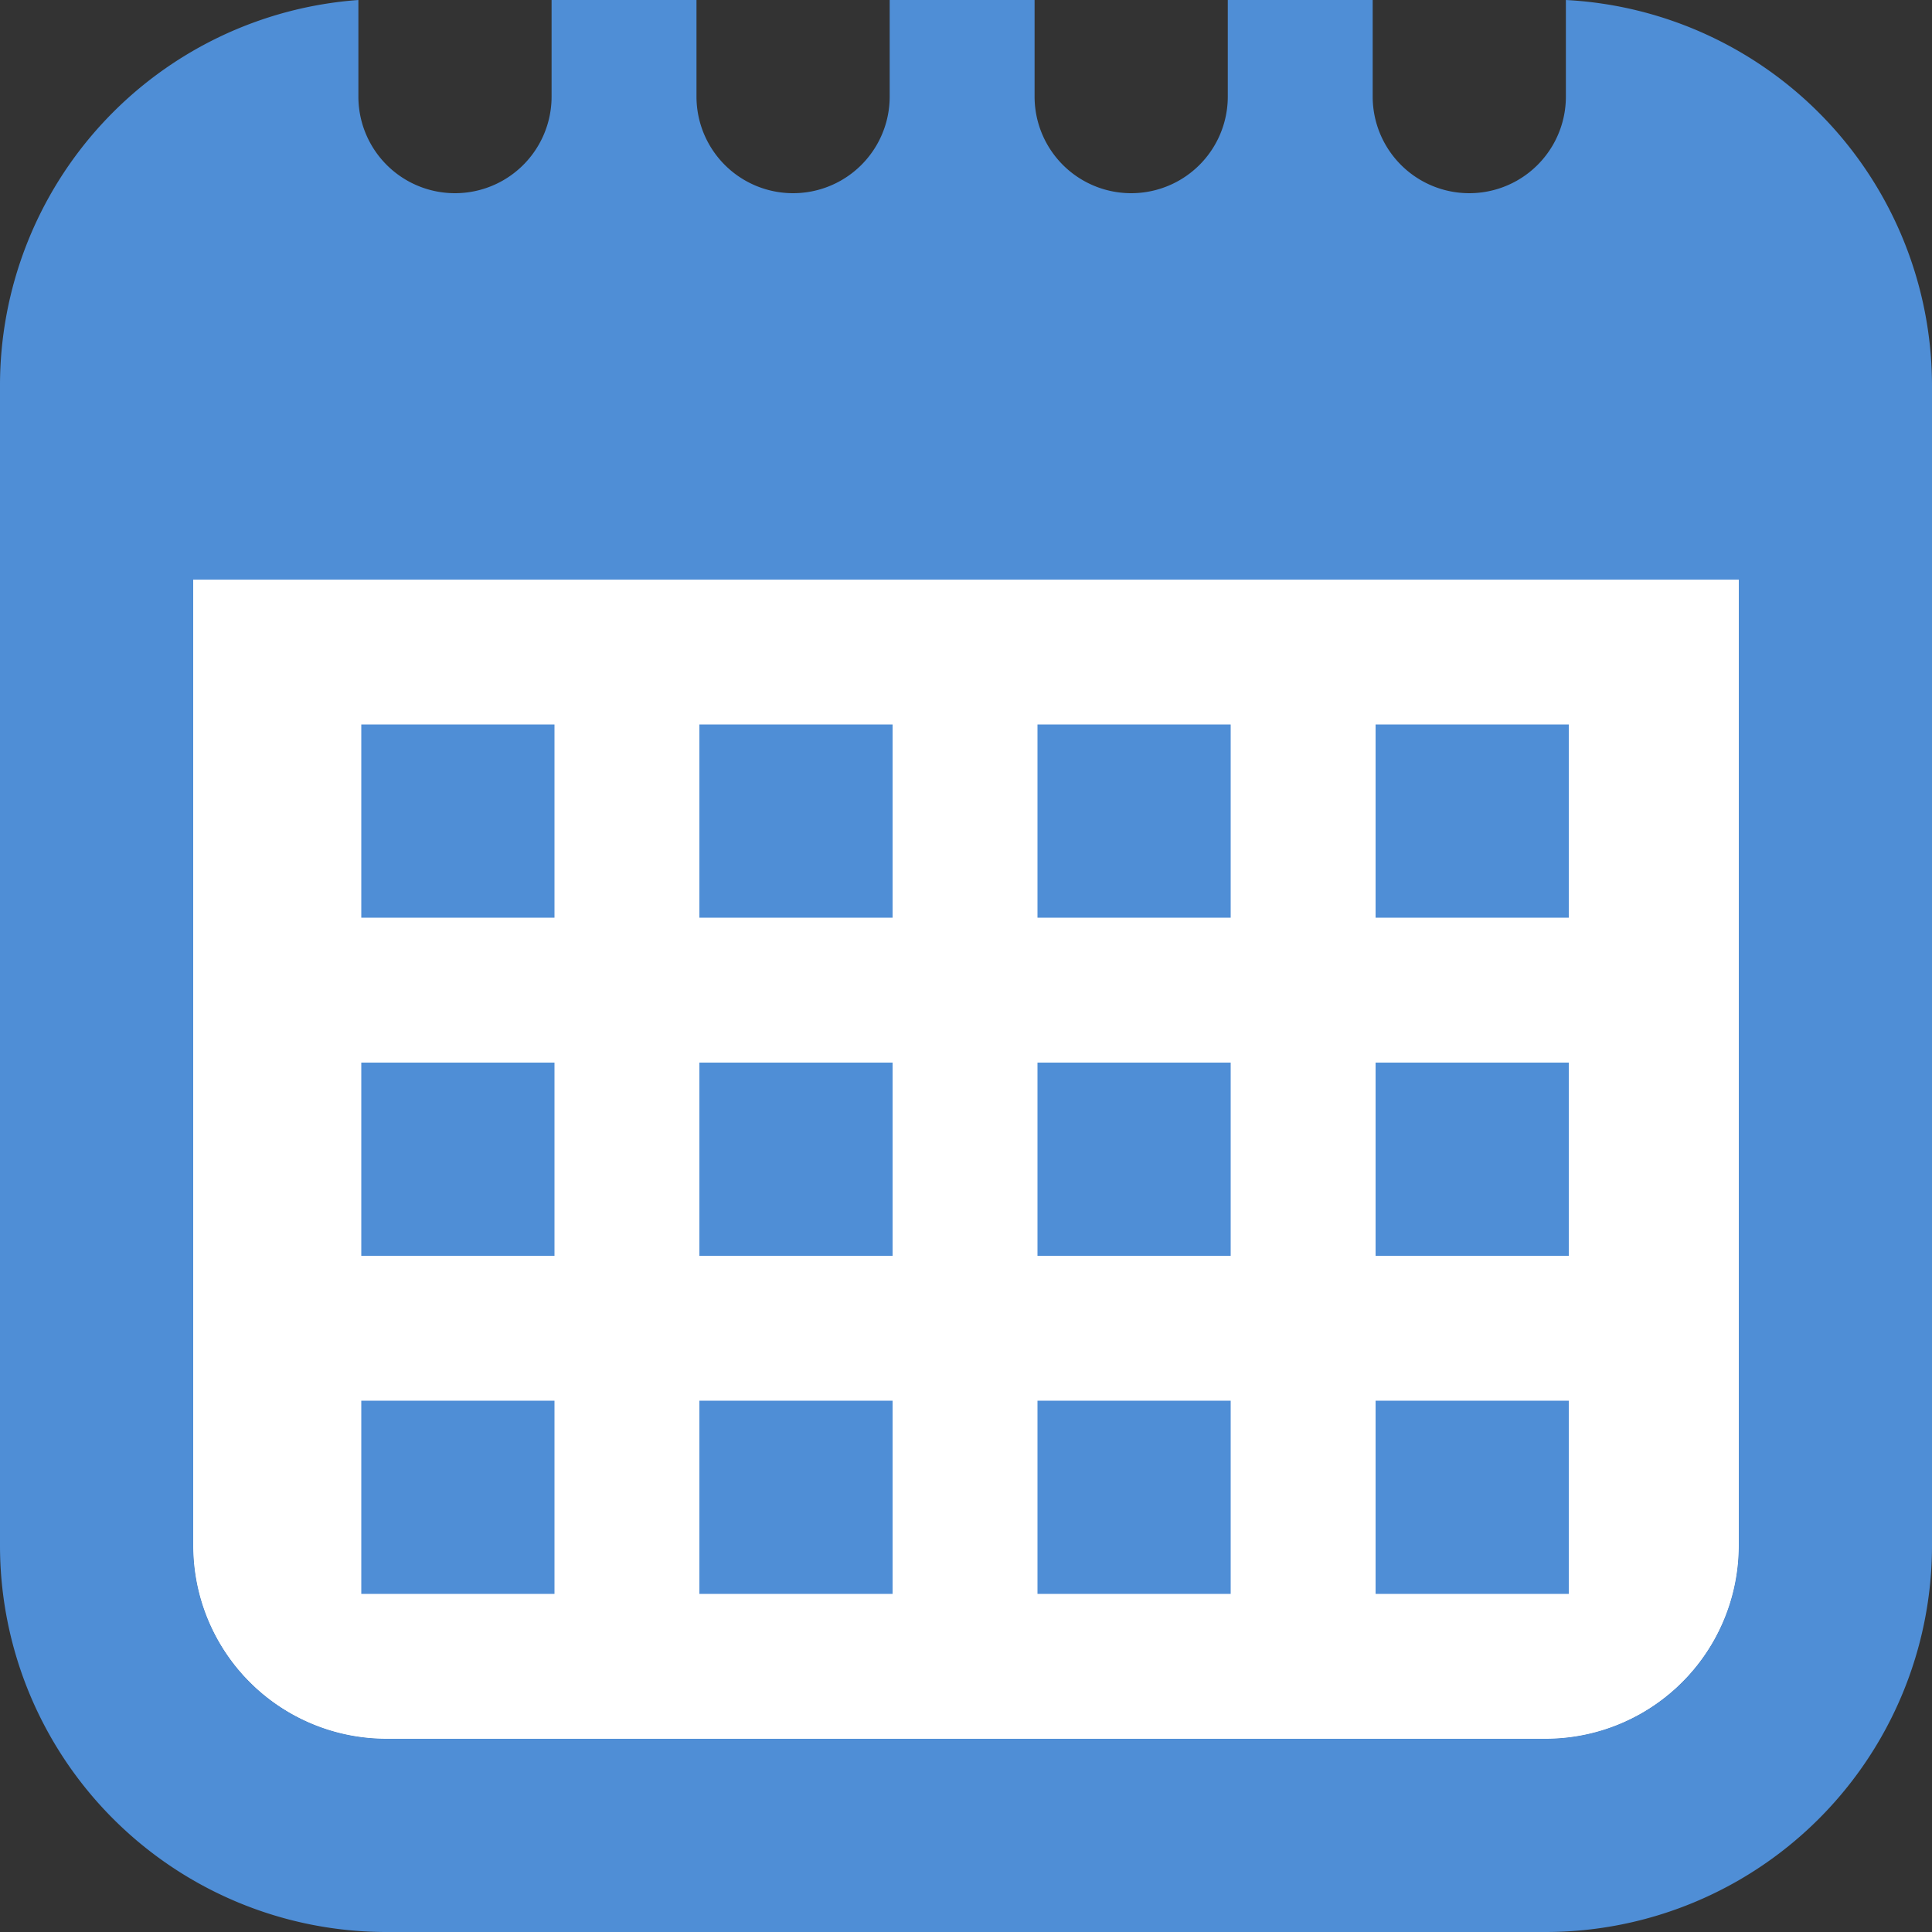 <svg xmlns="http://www.w3.org/2000/svg" viewBox="0 0 20 20"><rect x="0" y="0" width="20" height="20" fill="#333333" stroke="none"/><defs><style>.cls-1{fill:#fff;}.cls-2{fill:#4f8ed6;}</style></defs><g id="iconcol"><path class="cls-1" d="M2,5.83H18V16a2,2,0,0,1-2,2H4a2,2,0,0,1-2-2Z"/><path class="cls-1" d="M2,7H18v9a2,2,0,0,1-2,2H4a2,2,0,0,1-2-2Z"/><path class="cls-1" d="M2,6H18V16a2,2,0,0,1-2,2H4a2,2,0,0,1-2-2Z"/><rect class="cls-2" x="3.74" y="7.5" width="2" height="2"/><rect class="cls-2" x="7.24" y="7.5" width="2" height="2"/><rect class="cls-2" x="10.74" y="7.5" width="2" height="2"/><rect class="cls-2" x="14.24" y="7.5" width="2" height="2"/><rect class="cls-2" x="3.74" y="11" width="2" height="2"/><rect class="cls-2" x="7.24" y="11" width="2" height="2"/><rect class="cls-2" x="10.74" y="11" width="2" height="2"/><rect class="cls-2" x="14.24" y="11" width="2" height="2"/><rect class="cls-2" x="3.74" y="14.5" width="2" height="2"/><rect class="cls-2" x="7.24" y="14.5" width="2" height="2"/><rect class="cls-2" x="10.74" y="14.5" width="2" height="2"/><rect class="cls-2" x="14.24" y="14.5" width="2" height="2"/><path class="cls-2" d="M16.21,0V1a1,1,0,0,1-2,0V0h-1.5V1a1,1,0,0,1-2,0V0H9.21V1a1,1,0,0,1-2,0V0H5.71V1a1,1,0,0,1-2,0V0A4,4,0,0,0,0,4V16a4,4,0,0,0,4,4H16a4,4,0,0,0,4-4V4A4,4,0,0,0,16.21,0ZM18,16a2,2,0,0,1-2,2H4a2,2,0,0,1-2-2V6H18Z"/></g></svg>